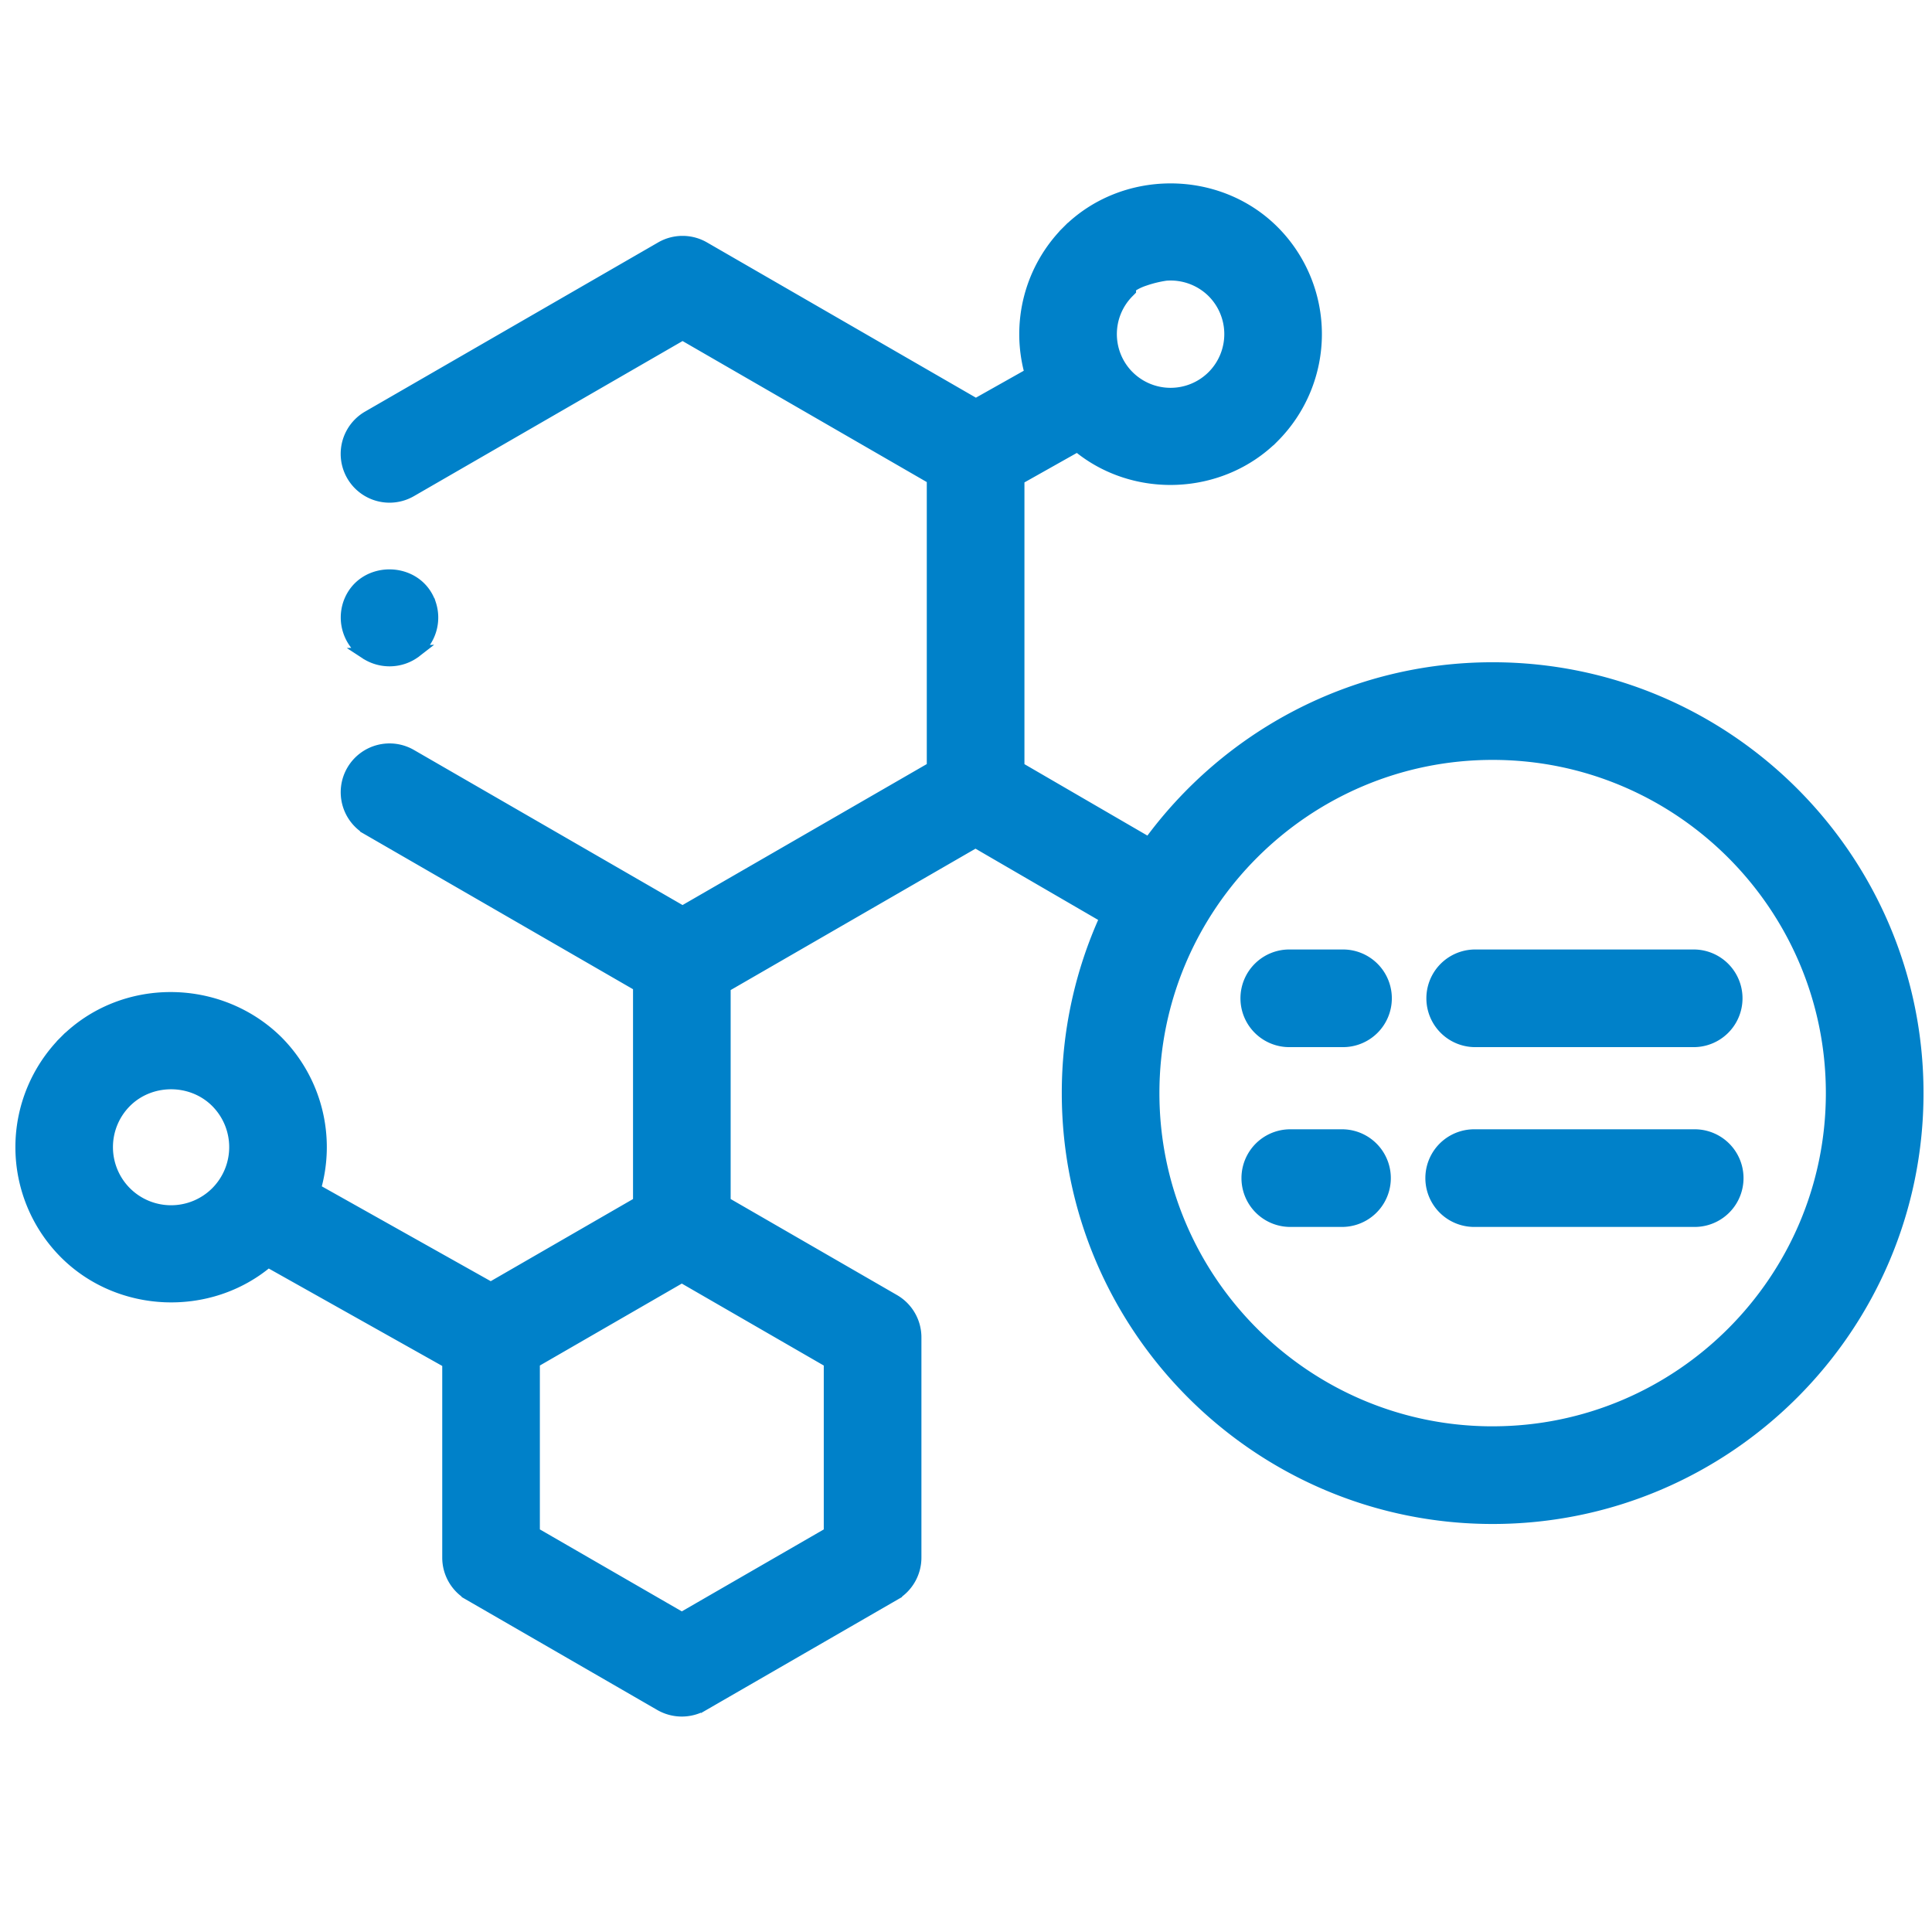<svg width="81" height="80" fill="none" xmlns="http://www.w3.org/2000/svg"><path d="M53.388 18.32l-.176-.177.176.177a6.104 6.104 0 000-8.623c-2.345-2.345-6.28-2.342-8.622 0l.177.177-.177-.177a6.1 6.1 0 00-1.553 5.97l-2.299 1.294-11.399-6.581h0a1.797 1.797 0 00-1.796 0h0l-12.287 7.092a1.797 1.797 0 001.797 3.113h0l11.388-6.575 10.489 6.057v12.112l-10.49 6.055L17.23 31.66h0a1.797 1.797 0 00-2.455.658h0a1.797 1.797 0 00.658 2.454l.125-.216-.125.216L26.79 41.33v9.086l-6.214 3.587-7.377-4.142a6.285 6.285 0 00-1.584-6.206l-.002-.002c-2.435-2.393-6.447-2.433-8.881.002l.176.176-.176-.176a6.289 6.289 0 000 8.883c2.286 2.287 6.055 2.429 8.509.345l7.55 4.24v8.183c0 .642.343 1.235.899 1.556l.125-.217-.125.217 7.997 4.618h0a1.81 1.81 0 001.797 0l-.125-.217.125.217 7.998-4.617-.125-.217.125.217a1.8 1.8 0 00.899-1.557V56.07c0-.642-.343-1.235-.898-1.556h0l-7.1-4.099v-9.05l10.516-6.072 5.462 3.173a17.709 17.709 0 00-1.595 7.364c0 9.823 7.991 17.815 17.814 17.815s17.814-7.992 17.814-17.815-7.99-17.814-17.814-17.814c-5.915 0-11.165 2.897-14.406 7.346l-5.474-3.18V20.08l2.472-1.391c2.384 1.988 6.013 1.835 8.217-.37zM5.272 49.996l-.176.175.176-.175a2.691 2.691 0 010-3.802c1.033-1.032 2.767-1.033 3.801 0a2.691 2.691 0 010 3.802 2.691 2.691 0 01-3.801 0zm42.035-37.758l.073-.073v-.096c.002-.004.019-.043.121-.11a2.24 2.24 0 01.477-.219 4.87 4.87 0 01.899-.22h0a2.51 2.51 0 011.97.718l.176-.175-.176.175a2.506 2.506 0 010 3.54h0a2.506 2.506 0 01-3.54 0l-.177.177.177-.176a2.506 2.506 0 010-3.54zm-12.52 44.87v7.16l-6.202 3.58-6.201-3.581v-7.16l6.201-3.58 6.201 3.58zm27.792 2.943c-7.841 0-14.22-6.38-14.22-14.221s6.38-14.22 14.22-14.22c7.841 0 14.221 6.379 14.221 14.22 0 7.841-6.38 14.22-14.22 14.22z" fill="#0081C9" stroke="#0081C9" stroke-width=".5"/><path d="M15.332 27.389h0a1.812 1.812 0 01-.694-2.099h0c.564-1.578 2.873-1.55 3.397.042h0a1.808 1.808 0 01-.6 1.98l-2.103.077zm0 0l.002.001m-.002-.001l.002.001m0 0c.642.42 1.49.395 2.1-.078l-2.1.078zm40.93 12.669h-2.168a1.797 1.797 0 100 3.593h2.168a1.797 1.797 0 100-3.593zm0 7.538h-2.168a1.797 1.797 0 100 3.594h2.168a1.797 1.797 0 100-3.594zm14.786-7.538h-9.244a1.797 1.797 0 000 3.593h9.245a1.797 1.797 0 000-3.593zm0 7.538h-9.244a1.797 1.797 0 000 3.594h9.245a1.797 1.797 0 000-3.594z" fill="#0081C9" stroke="#0081C9" stroke-width=".5"/></svg>
